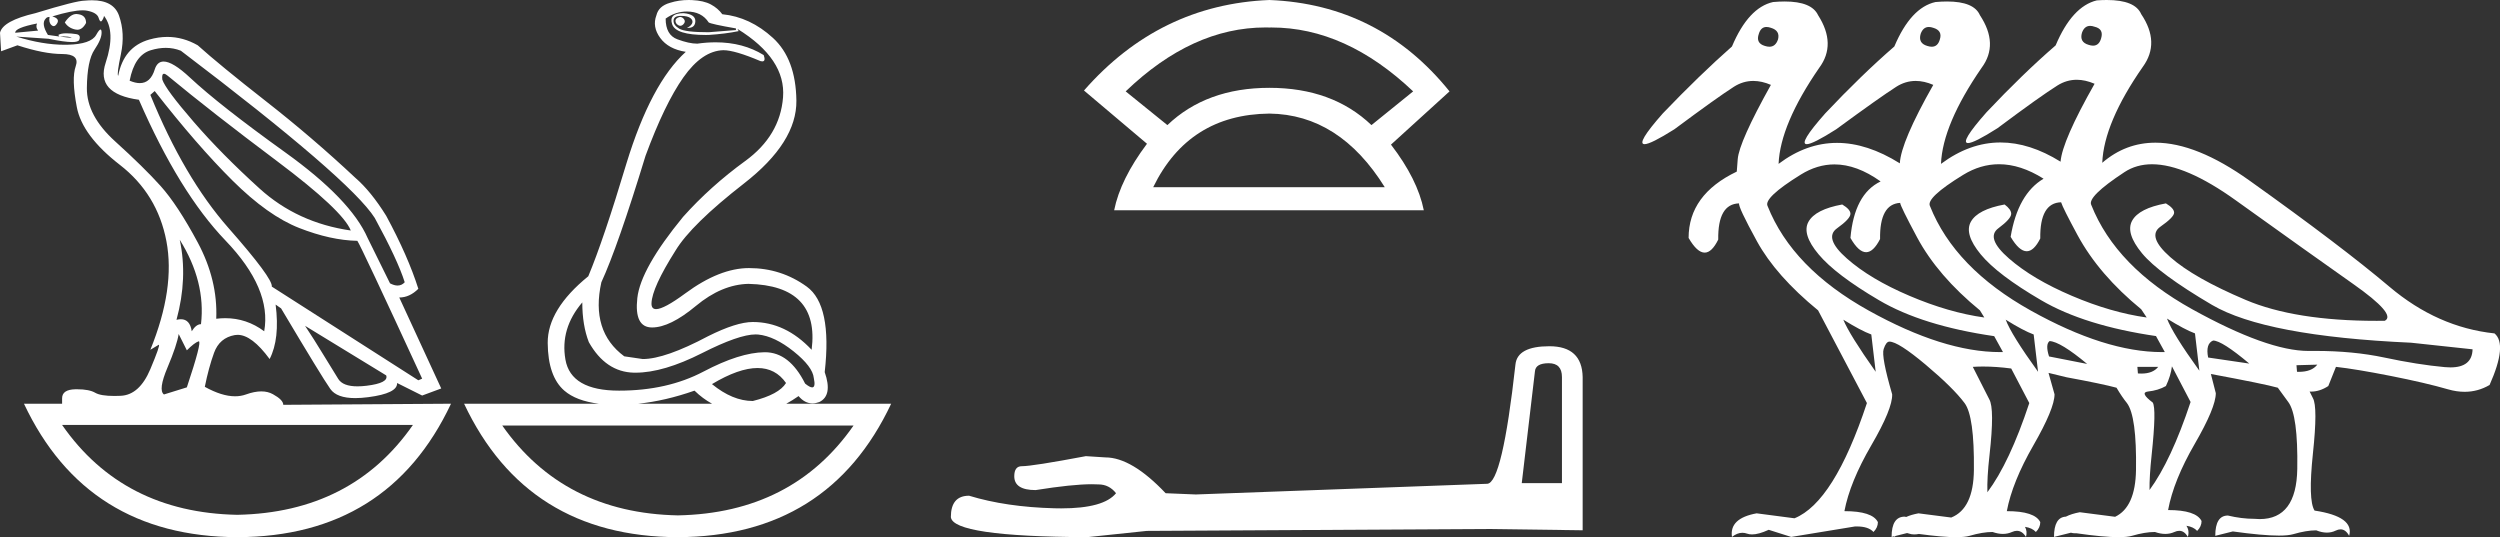 <?xml version="1.0" encoding="UTF-8" standalone="no"?>
<svg
   width="83.772"
   height="18.0"
   version="1.1"
   id="svg10"
   sodipodi:docname="khabawnebty.svg"
   inkscape:version="1.1.1 (3bf5ae0d25, 2021-09-20)"
   xmlns:inkscape="http://www.inkscape.org/namespaces/inkscape"
   xmlns:sodipodi="http://sodipodi.sourceforge.net/DTD/sodipodi-0.dtd"
   xmlns="http://www.w3.org/2000/svg"
   xmlns:svg="http://www.w3.org/2000/svg">
  <rect width="100%" height="100%" fill="#333333" stroke="none"/>
  <defs
     id="defs14" />
  <sodipodi:namedview
     id="namedview12"
     pagecolor="#ffffff"
     bordercolor="#666666"
     borderopacity="1.0"
     inkscape:pageshadow="2"
     inkscape:pageopacity="0.0"
     inkscape:pagecheckerboard="0"
     showgrid="false"
     inkscape:zoom="16.413674"
     inkscape:cx="41.885807"
     inkscape:cy="8.9864095"
     inkscape:window-width="1920"
     inkscape:window-height="1001"
     inkscape:window-x="-9"
     inkscape:window-y="-9"
     inkscape:window-maximized="1"
     inkscape:current-layer="svg10" />
  <path
     d="M 22.78 0.568 Q 22.634 0.605 22.634 0.696 Q 22.634 0.787 22.725 0.842 Q 22.761 0.864 22.796 0.864 Q 22.849 0.864 22.898 0.815 Q 22.98 0.733 22.926 0.651 Q 22.871 0.568 22.78 0.568 ZM 2.561 0.469 Q 2.36 0.469 2.172 0.751 Q 2.282 0.934 2.519 0.988 Q 2.555 0.997 2.59 0.997 Q 2.762 0.997 2.884 0.769 Q 2.884 0.514 2.628 0.477 Q 2.595 0.469 2.561 0.469 ZM 1.241 0.787 Q 1.186 0.915 1.278 1.025 L 0.511 1.098 Q 0.493 0.934 1.241 0.787 ZM 1.988 1.223 Q 1.988 1.223 1.988 1.223 L 1.988 1.223 L 1.988 1.223 ZM 2.126 1.22 Q 2.284 1.22 2.382 1.253 Q 2.418 1.265 2.381 1.265 Q 2.314 1.265 2.003 1.225 L 2.003 1.225 Q 2.068 1.22 2.126 1.22 ZM 5.495 2.472 Q 5.541 2.472 5.622 2.54 Q 7.1 3.763 9.291 5.405 Q 11.481 7.048 11.755 7.724 Q 9.966 7.468 8.698 6.318 Q 7.429 5.168 6.489 4.082 Q 5.549 2.996 5.439 2.668 Q 5.416 2.472 5.495 2.472 ZM 5.554 1.604 Q 5.82 1.604 6.06 1.7 Q 11.737 6.008 12.558 7.304 Q 13.325 8.709 13.562 9.458 Q 13.462 9.568 13.322 9.568 Q 13.209 9.568 13.069 9.494 L 12.321 7.979 Q 11.755 6.683 9.555 5.104 Q 7.356 3.525 6.37 2.604 Q 5.791 2.062 5.483 2.062 Q 5.267 2.062 5.184 2.33 Q 5.043 2.785 4.685 2.785 Q 4.534 2.785 4.344 2.704 Q 4.508 1.846 5.056 1.682 Q 5.315 1.604 5.554 1.604 ZM 6.023 8.034 Q 6.9 9.439 6.735 10.863 Q 6.571 10.863 6.425 11.1 Q 6.365 10.697 6.061 10.697 Q 5.994 10.697 5.914 10.717 Q 6.297 9.312 6.023 8.034 ZM 2.769 0.346 Q 2.855 0.346 2.92 0.359 Q 3.249 0.422 3.304 0.596 Q 3.342 0.718 3.381 0.718 Q 3.397 0.718 3.413 0.696 Q 3.468 0.623 3.486 0.532 Q 3.888 1.061 3.541 2.102 Q 3.194 3.142 4.654 3.343 Q 6.005 6.446 7.557 8.061 Q 9.108 9.677 8.853 11.1 Q 8.263 10.662 7.548 10.662 Q 7.4 10.662 7.246 10.681 Q 7.301 9.385 6.626 8.125 Q 5.95 6.866 5.385 6.236 Q 4.819 5.606 3.86 4.739 Q 2.902 3.872 2.911 2.95 Q 2.92 2.029 3.167 1.664 Q 3.413 1.299 3.404 1.08 Q 3.4 0.989 3.368 0.989 Q 3.323 0.989 3.222 1.171 Q 3.048 1.481 2.263 1.499 Q 2.217 1.5 2.171 1.5 Q 1.424 1.5 0.548 1.226 L 0.548 1.226 L 1.625 1.299 Q 2.157 1.409 2.415 1.409 Q 2.627 1.409 2.656 1.335 Q 2.72 1.171 2.555 1.143 Q 2.391 1.116 2.218 1.116 Q 2.044 1.116 1.953 1.171 L 1.988 1.223 L 1.988 1.223 Q 1.828 1.202 1.606 1.171 Q 1.369 0.787 1.533 0.623 Q 1.57 0.568 1.661 0.568 Q 1.625 0.751 1.725 0.842 Q 1.762 0.876 1.798 0.876 Q 1.859 0.876 1.917 0.778 Q 2.008 0.623 1.752 0.55 Q 2.424 0.346 2.769 0.346 ZM 23.017 0.386 Q 23.51 0.386 23.747 0.751 Q 23.82 0.806 24.66 0.952 L 24.66 1.007 L 23.747 1.08 Q 22.962 1.08 22.761 0.961 Q 22.561 0.842 22.57 0.687 Q 22.579 0.532 22.816 0.532 Q 23.053 0.532 23.145 0.614 Q 23.236 0.696 23.19 0.787 Q 23.145 0.879 23.017 0.934 Q 23.037 0.935 23.055 0.935 Q 23.291 0.935 23.3 0.714 Q 23.309 0.477 22.907 0.441 Q 22.396 0.441 22.524 0.815 Q 22.646 1.172 23.647 1.172 Q 23.696 1.172 23.747 1.171 Q 24.313 1.134 24.751 1.043 L 24.714 0.97 L 24.714 0.97 Q 26.339 1.974 26.239 3.261 Q 26.138 4.548 24.97 5.396 Q 23.802 6.245 22.889 7.267 Q 21.465 9.001 21.356 9.987 Q 21.246 10.973 21.849 10.973 Q 22.451 10.973 23.318 10.252 Q 24.185 9.531 25.08 9.512 Q 27.471 9.567 27.197 11.721 Q 26.321 10.79 25.226 10.79 Q 24.678 10.79 23.729 11.265 Q 22.287 12.031 21.538 12.031 L 20.918 11.94 Q 19.786 11.1 20.151 9.458 Q 20.699 8.271 21.63 5.223 Q 22.269 3.489 22.898 2.595 Q 23.528 1.7 24.24 1.682 Q 24.623 1.682 25.481 2.047 Q 25.517 2.057 25.543 2.057 Q 25.666 2.057 25.591 1.846 Q 24.901 1.418 23.981 1.418 Q 23.684 1.418 23.364 1.463 Q 23.09 1.463 22.698 1.317 Q 22.305 1.171 22.305 0.623 Q 22.634 0.386 23.017 0.386 ZM 5.184 3.051 Q 6.608 4.876 7.794 6.053 Q 8.98 7.231 10.03 7.641 Q 11.08 8.052 11.974 8.07 Q 12.083 8.216 14.146 12.688 L 14.018 12.743 L 9.108 9.604 Q 9.145 9.33 7.657 7.641 Q 6.169 5.953 5.038 3.179 L 5.184 3.051 ZM 10.222 10.918 L 12.941 12.579 Q 13.033 12.834 12.284 12.926 Q 12.118 12.946 11.979 12.946 Q 11.491 12.946 11.335 12.698 Q 11.134 12.378 10.824 11.867 Q 10.514 11.356 10.222 10.918 ZM 19.512 10.133 Q 19.512 10.9 19.731 11.465 Q 20.297 12.469 21.246 12.488 Q 21.271 12.488 21.297 12.488 Q 22.231 12.488 23.528 11.831 Q 24.761 11.206 25.322 11.206 Q 25.367 11.206 25.408 11.21 Q 25.956 11.265 26.595 11.776 Q 27.233 12.287 27.27 12.67 Q 27.337 12.981 27.214 12.981 Q 27.135 12.981 26.978 12.853 Q 26.453 11.803 25.632 11.803 Q 25.625 11.803 25.618 11.803 Q 24.787 11.812 23.574 12.451 Q 22.36 13.09 20.744 13.09 Q 19.129 13.09 18.947 12.05 Q 18.764 11.009 19.512 10.133 ZM 5.987 11.192 L 6.261 11.739 Q 6.516 11.484 6.653 11.438 Q 6.657 11.437 6.66 11.437 Q 6.775 11.437 6.261 12.98 L 5.494 13.218 Q 5.293 13.072 5.613 12.314 Q 5.932 11.557 5.987 11.192 ZM 25.384 12.332 Q 25.989 12.332 26.339 12.834 Q 26.102 13.218 25.226 13.437 Q 24.55 13.437 23.857 12.871 Q 24.757 12.332 25.384 12.332 ZM 23.272 13.09 Q 23.544 13.355 23.86 13.528 L 21.387 13.528 Q 22.296 13.433 23.272 13.09 ZM 13.836 14.24 Q 11.794 17.175 7.949 17.251 L 7.949 17.251 Q 4.123 17.175 2.081 14.24 ZM 28.602 14.258 Q 26.56 17.193 22.716 17.27 L 22.716 17.27 Q 18.889 17.193 16.829 14.258 ZM 3.083 0.009 Q 2.972 0.009 2.847 0.021 Q 2.555 0.021 1.186 0.441 Q 0.091 0.696 0.0 1.098 L 0.037 1.718 L 0.584 1.518 Q 1.478 1.81 2.081 1.81 Q 2.683 1.81 2.537 2.22 Q 2.391 2.631 2.574 3.589 Q 2.756 4.548 4.016 5.524 Q 5.275 6.501 5.576 8.08 Q 5.877 9.658 5.038 11.721 L 5.312 11.557 Q 5.317 11.553 5.321 11.553 Q 5.381 11.553 5.038 12.369 Q 4.673 13.236 4.043 13.263 Q 3.932 13.268 3.834 13.268 Q 3.375 13.268 3.194 13.163 Q 2.99 13.044 2.587 13.044 Q 2.558 13.044 2.528 13.044 Q 2.081 13.053 2.081 13.346 L 2.081 13.528 L 0.803 13.528 Q 2.902 17.982 7.958 18 Q 13.014 17.982 15.113 13.528 L 15.113 13.528 L 9.492 13.565 Q 9.492 13.4 9.145 13.209 Q 8.975 13.115 8.756 13.115 Q 8.526 13.115 8.241 13.218 Q 8.071 13.279 7.876 13.279 Q 7.434 13.279 6.863 12.962 Q 6.991 12.323 7.173 11.821 Q 7.356 11.319 7.867 11.228 Q 7.914 11.22 7.963 11.22 Q 8.439 11.22 9.035 12.031 Q 9.382 11.356 9.236 10.206 L 9.236 10.206 L 9.419 10.334 Q 10.787 12.634 11.07 13.035 Q 11.285 13.34 11.904 13.34 Q 12.101 13.34 12.339 13.309 Q 13.325 13.181 13.306 12.834 L 13.306 12.834 L 14.146 13.254 L 14.785 13.017 L 13.379 9.969 Q 13.726 9.969 14.018 9.677 Q 13.671 8.581 12.941 7.231 Q 12.43 6.409 11.901 5.953 Q 10.459 4.602 8.907 3.389 Q 7.356 2.175 6.626 1.518 Q 6.135 1.237 5.607 1.237 Q 5.31 1.237 5.001 1.326 Q 4.143 1.572 3.961 2.54 Q 3.906 2.503 4.052 1.81 Q 4.198 1.116 3.988 0.523 Q 3.806 0.009 3.083 0.009 ZM 23.079 0.0 Q 22.748 0.0 22.451 0.094 Q 22.068 0.203 21.995 0.514 Q 21.849 0.897 22.123 1.271 Q 22.396 1.645 22.98 1.737 Q 21.812 2.795 20.991 5.478 Q 20.224 8.034 19.713 9.257 Q 18.344 10.37 18.353 11.493 Q 18.362 12.615 18.91 13.09 Q 19.306 13.433 20.064 13.528 L 15.551 13.528 Q 17.651 17.982 22.707 18 Q 27.763 17.982 29.862 13.528 L 26.348 13.528 Q 26.549 13.419 26.759 13.272 Q 26.964 13.517 27.224 13.517 Q 27.333 13.517 27.452 13.473 Q 27.909 13.254 27.635 12.469 Q 27.89 10.224 27.033 9.604 Q 26.175 8.983 25.098 8.983 Q 24.112 8.983 22.962 9.832 Q 22.249 10.358 21.985 10.358 Q 21.824 10.358 21.831 10.16 Q 21.849 9.64 22.634 8.399 Q 23.163 7.523 24.934 6.145 Q 26.704 4.767 26.686 3.37 Q 26.668 1.974 25.901 1.271 Q 25.134 0.568 24.203 0.477 Q 24.057 0.276 23.82 0.149 Q 23.583 0.021 23.19 0.003 Q 23.134 0.0 23.079 0.0 Z"
     style="fill:#ffffff;stroke:none"
     id="path2" />
  <path
     d="M 42.404 0.92 Q 42.47 0.92 42.537 0.922 Q 42.571 0.921 42.605 0.921 Q 45.095 0.921 47.353 3.062 L 45.956 4.192 Q 44.648 2.943 42.537 2.943 Q 40.426 2.943 39.118 4.192 L 37.72 3.062 Q 39.949 0.92 42.404 0.92 ZM 42.537 3.806 Q 44.885 3.835 46.402 6.273 L 38.642 6.273 Q 39.831 3.835 42.537 3.806 ZM 42.537 0.0 Q 38.85 0.149 36.323 3.033 L 38.434 4.817 Q 37.542 6.006 37.334 7.046 L 47.71 7.046 Q 47.502 6.006 46.61 4.846 L 48.572 3.062 Q 46.223 0.149 42.537 0.0 Z"
     style="fill:#ffffff;stroke:none"
     id="path4" />
  <path
     d="M 51.897 12.171 Q 52.339 12.171 52.339 12.634 L 52.339 16.19 L 50.992 16.19 L 51.434 12.444 Q 51.455 12.171 51.897 12.171 ZM 51.918 11.602 Q 50.844 11.602 50.781 12.213 Q 50.339 16.19 49.834 16.211 L 40.069 16.569 L 39.059 16.527 Q 37.923 15.327 37.039 15.327 Q 36.723 15.306 36.386 15.285 Q 34.598 15.622 34.24 15.622 Q 33.987 15.622 33.987 15.959 Q 33.987 16.422 34.703 16.422 Q 35.932 16.226 36.588 16.226 Q 36.707 16.226 36.807 16.232 Q 37.165 16.232 37.397 16.527 Q 36.986 17.035 35.56 17.035 Q 35.45 17.035 35.334 17.032 Q 33.714 16.99 32.472 16.611 Q 31.862 16.611 31.862 17.327 Q 31.925 17.979 36.429 18 L 38.428 17.79 L 49.834 17.726 L 53.033 17.769 L 53.033 12.634 Q 53.012 11.602 51.918 11.602 Z"
     style="fill:#ffffff;stroke:none"
     id="path6" />
  <path
     d="M 70.038 0.867 C 70.083 0.867 70.132 0.876 70.187 0.896 C 70.395 0.945 70.469 1.073 70.407 1.282 C 70.361 1.447 70.271 1.53 70.135 1.53 C 70.09 1.53 70.04 1.521 69.985 1.502 C 69.776 1.441 69.703 1.306 69.764 1.098 C 69.818 0.944 69.91 0.867 70.038 0.867 ZM 59.193 0.904 C 59.237 0.904 59.287 0.913 59.341 0.932 C 59.549 0.994 59.629 1.122 59.58 1.318 C 59.525 1.484 59.428 1.566 59.29 1.566 C 59.244 1.566 59.194 1.557 59.139 1.539 C 58.93 1.478 58.863 1.343 58.936 1.134 C 58.982 0.981 59.067 0.904 59.193 0.904 ZM 64.633 0.904 C 64.678 0.904 64.728 0.913 64.782 0.932 C 64.991 0.994 65.064 1.122 65.003 1.318 C 64.957 1.484 64.866 1.566 64.731 1.566 C 64.685 1.566 64.635 1.557 64.58 1.539 C 64.372 1.478 64.298 1.343 64.359 1.134 C 64.414 0.981 64.505 0.904 64.633 0.904 ZM 61.47 5.509 C 61.969 5.509 62.485 5.699 63.017 6.08 C 62.429 6.361 62.092 6.993 62.006 7.973 C 62.188 8.292 62.363 8.451 62.531 8.451 C 62.693 8.451 62.849 8.304 62.999 8.01 C 62.987 7.228 63.211 6.824 63.672 6.798 L 63.672 6.798 C 63.676 6.87 63.866 7.256 64.24 7.955 C 64.7 8.812 65.401 9.627 66.345 10.4 L 66.492 10.639 C 65.695 10.528 64.859 10.286 63.983 9.912 C 63.106 9.539 62.408 9.122 61.887 8.662 C 61.366 8.203 61.256 7.866 61.556 7.651 C 61.856 7.437 62.006 7.274 62.006 7.164 C 62.006 7.066 61.914 6.962 61.731 6.852 C 61.13 6.962 60.753 7.155 60.6 7.431 C 60.447 7.706 60.56 8.071 60.94 8.524 C 61.32 8.978 61.994 9.49 62.962 10.059 C 63.93 10.629 65.217 11.031 66.823 11.264 L 67.117 11.797 C 67.085 11.797 67.052 11.798 67.019 11.798 C 65.755 11.798 64.289 11.335 62.622 10.409 C 60.913 9.459 59.782 8.292 59.231 6.907 C 59.133 6.723 59.503 6.371 60.343 5.85 C 60.709 5.623 61.085 5.509 61.47 5.509 ZM 66.984 5.503 C 67.465 5.503 67.963 5.664 68.477 5.988 C 67.901 6.331 67.534 6.98 67.374 7.936 C 67.564 8.258 67.743 8.419 67.913 8.419 C 68.073 8.419 68.224 8.277 68.367 7.991 C 68.355 7.195 68.588 6.79 69.065 6.778 C 69.102 6.901 69.286 7.268 69.617 7.881 C 70.095 8.763 70.806 9.591 71.749 10.363 L 71.933 10.639 C 71.137 10.528 70.3 10.286 69.424 9.912 C 68.548 9.539 67.846 9.122 67.319 8.662 C 66.792 8.203 66.673 7.866 66.961 7.651 C 67.249 7.437 67.393 7.274 67.393 7.164 C 67.393 7.066 67.319 6.962 67.172 6.852 C 66.572 6.962 66.195 7.155 66.041 7.431 C 65.888 7.706 65.999 8.071 66.372 8.524 C 66.746 8.978 67.42 9.49 68.395 10.059 C 69.369 10.629 70.659 11.031 72.264 11.264 L 72.246 11.264 L 72.54 11.797 C 72.508 11.797 72.475 11.798 72.442 11.798 C 71.178 11.798 69.715 11.335 68.054 10.409 C 66.351 9.459 65.223 8.292 64.672 6.907 C 64.574 6.723 64.945 6.374 65.784 5.859 C 66.172 5.621 66.571 5.503 66.984 5.503 ZM 74.158 11.411 C 74.354 11.411 74.758 11.668 75.371 12.183 L 73.992 11.98 C 73.931 11.674 73.986 11.484 74.158 11.411 ZM 68.679 11.429 C 68.921 11.441 69.34 11.697 69.938 12.195 L 69.938 12.195 L 68.661 11.944 C 68.575 11.674 68.581 11.503 68.679 11.429 ZM 72.112 5.504 C 72.86 5.504 73.796 5.907 74.92 6.714 C 76.569 7.896 77.88 8.831 78.854 9.517 C 79.829 10.203 80.181 10.614 79.911 10.749 C 79.819 10.75 79.727 10.751 79.636 10.751 C 77.816 10.751 76.354 10.517 75.251 10.05 C 74.093 9.56 73.251 9.082 72.724 8.616 C 72.197 8.151 72.086 7.811 72.393 7.596 C 72.699 7.382 72.852 7.225 72.852 7.127 C 72.852 7.029 72.76 6.925 72.577 6.815 C 71.976 6.925 71.599 7.118 71.446 7.394 C 71.293 7.67 71.403 8.034 71.777 8.488 C 72.151 8.941 72.932 9.517 74.121 10.216 C 75.31 10.914 77.534 11.337 80.794 11.484 L 82.853 11.705 C 82.842 12.109 82.595 12.311 82.111 12.311 C 82.052 12.311 81.99 12.308 81.924 12.302 C 81.318 12.247 80.641 12.14 79.893 11.98 C 79.199 11.833 78.431 11.759 77.589 11.759 C 77.524 11.759 77.459 11.759 77.393 11.76 C 77.381 11.76 77.369 11.76 77.357 11.76 C 76.44 11.76 75.141 11.294 73.459 10.363 C 71.756 9.419 70.628 8.255 70.077 6.87 C 69.979 6.686 70.349 6.319 71.189 5.767 C 71.456 5.592 71.764 5.504 72.112 5.504 ZM 72.613 10.675 C 73.006 10.92 73.318 11.086 73.551 11.172 L 73.698 12.422 C 73.097 11.588 72.736 11.006 72.613 10.675 ZM 61.767 10.712 C 62.16 10.957 62.472 11.123 62.705 11.208 L 62.852 12.458 C 62.264 11.625 61.902 11.043 61.767 10.712 ZM 67.209 10.712 C 67.601 10.957 67.913 11.123 68.146 11.208 L 68.293 12.458 C 67.693 11.625 67.331 11.043 67.209 10.712 ZM 77.65 12.219 C 77.525 12.38 77.319 12.46 77.033 12.46 C 77.012 12.46 76.991 12.459 76.97 12.458 L 76.952 12.238 L 77.65 12.219 ZM 72.319 12.293 C 72.201 12.443 72.013 12.518 71.754 12.518 C 71.717 12.518 71.679 12.517 71.639 12.514 L 71.621 12.293 ZM 72.779 12.275 L 73.404 13.47 C 72.971 14.776 72.512 15.759 72.028 16.42 L 72.028 16.42 C 72.024 16.113 72.048 15.721 72.099 15.243 C 72.209 14.208 72.221 13.623 72.135 13.488 C 71.841 13.267 71.786 13.145 71.97 13.12 C 72.203 13.096 72.405 13.034 72.577 12.936 C 72.687 12.704 72.754 12.483 72.779 12.275 ZM 66.451 12.282 C 66.746 12.282 67.06 12.304 67.393 12.348 L 67.999 13.506 C 67.558 14.838 67.09 15.834 66.595 16.495 L 66.595 16.495 C 66.585 16.178 66.608 15.761 66.667 15.243 C 66.783 14.208 66.78 13.586 66.657 13.378 L 66.106 12.293 C 66.218 12.286 66.333 12.282 66.451 12.282 ZM 70.875 17.317 L 70.875 17.317 L 70.875 17.317 C 70.875 17.317 70.875 17.317 70.875 17.317 ZM 63.874 17.323 L 63.874 17.323 C 63.874 17.323 63.874 17.323 63.874 17.323 L 63.874 17.323 C 63.874 17.323 63.874 17.323 63.874 17.323 ZM 65.383 17.342 L 65.383 17.342 L 65.383 17.342 C 65.383 17.342 65.383 17.342 65.383 17.342 ZM 70.597 0.0 C 70.492 0.0 70.379 0.004 70.26 0.013 C 69.709 0.148 69.249 0.65 68.882 1.521 C 68.146 2.158 67.374 2.905 66.565 3.763 C 65.958 4.45 65.752 4.794 65.946 4.794 C 66.082 4.794 66.411 4.628 66.933 4.296 C 67.901 3.573 68.572 3.095 68.946 2.862 C 69.149 2.736 69.364 2.673 69.59 2.673 C 69.781 2.673 69.98 2.718 70.187 2.807 C 69.464 4.082 69.084 4.952 69.047 5.418 C 68.356 4.988 67.684 4.774 67.033 4.774 C 66.346 4.774 65.682 5.013 65.04 5.491 C 65.076 4.609 65.53 3.537 66.4 2.274 C 66.792 1.747 66.774 1.159 66.345 0.509 C 66.212 0.203 65.845 0.05 65.244 0.05 C 65.124 0.05 64.995 0.056 64.856 0.068 C 64.304 0.191 63.845 0.687 63.477 1.557 C 62.742 2.195 61.97 2.942 61.161 3.8 C 60.553 4.487 60.347 4.831 60.542 4.831 C 60.677 4.831 61.006 4.665 61.528 4.333 C 62.497 3.622 63.168 3.147 63.541 2.908 C 63.747 2.777 63.964 2.712 64.193 2.712 C 64.382 2.712 64.578 2.756 64.782 2.844 C 64.059 4.119 63.685 4.995 63.661 5.473 C 62.93 5.016 62.229 4.788 61.556 4.788 C 60.874 4.788 60.221 5.022 59.598 5.491 C 59.635 4.609 60.088 3.537 60.959 2.274 C 61.351 1.747 61.338 1.159 60.922 0.509 C 60.779 0.203 60.406 0.05 59.804 0.05 C 59.683 0.05 59.553 0.056 59.414 0.068 C 58.863 0.191 58.403 0.687 58.036 1.557 C 57.313 2.195 56.541 2.942 55.719 3.8 C 55.112 4.487 54.908 4.831 55.107 4.831 C 55.245 4.831 55.578 4.665 56.105 4.333 C 57.061 3.622 57.726 3.147 58.1 2.908 C 58.305 2.777 58.523 2.712 58.752 2.712 C 58.94 2.712 59.136 2.756 59.341 2.844 C 58.63 4.119 58.259 4.949 58.229 5.335 C 58.212 5.552 58.201 5.69 58.197 5.75 L 58.197 5.75 C 57.121 6.265 56.583 7.006 56.583 7.973 C 56.773 8.301 56.952 8.465 57.122 8.465 C 57.282 8.465 57.433 8.319 57.576 8.028 C 57.564 7.232 57.797 6.827 58.275 6.815 L 58.275 6.815 C 58.25 6.888 58.449 7.311 58.872 8.083 C 59.295 8.855 59.978 9.627 60.922 10.4 L 62.558 13.506 C 61.823 15.724 61.014 17.011 60.131 17.367 L 58.863 17.201 C 58.25 17.312 57.974 17.575 58.036 17.992 C 58.154 17.899 58.27 17.853 58.385 17.853 C 58.438 17.853 58.49 17.862 58.541 17.881 C 58.59 17.899 58.645 17.908 58.707 17.908 C 58.856 17.908 59.042 17.857 59.267 17.753 L 60.021 17.992 L 62.153 17.642 C 62.178 17.641 62.202 17.641 62.225 17.641 C 62.482 17.641 62.666 17.703 62.778 17.826 C 62.877 17.728 62.926 17.618 62.926 17.495 C 62.803 17.25 62.429 17.128 61.804 17.128 C 61.927 16.478 62.227 15.743 62.705 14.922 C 63.183 14.101 63.416 13.531 63.404 13.212 C 63.158 12.367 63.063 11.861 63.119 11.696 C 63.174 11.53 63.238 11.447 63.312 11.447 C 63.508 11.447 63.912 11.705 64.525 12.219 C 65.138 12.734 65.573 13.163 65.83 13.506 C 66.051 13.8 66.155 14.548 66.143 15.749 C 66.134 16.613 65.881 17.144 65.383 17.342 L 65.383 17.342 L 64.286 17.201 C 64.125 17.231 63.987 17.271 63.874 17.323 L 63.874 17.323 C 63.858 17.319 63.842 17.316 63.826 17.312 C 63.532 17.312 63.385 17.538 63.385 17.992 L 63.474 17.969 L 63.474 17.969 C 63.475 17.977 63.476 17.984 63.477 17.992 C 63.491 17.98 63.505 17.969 63.52 17.958 L 63.52 17.958 L 63.904 17.862 L 63.904 17.862 C 63.927 17.867 63.95 17.873 63.973 17.881 C 64.024 17.899 64.08 17.908 64.142 17.908 C 64.191 17.908 64.244 17.903 64.3 17.892 L 64.3 17.892 C 64.827 17.964 65.243 18 65.547 18 C 65.743 18 65.893 17.985 65.996 17.955 C 66.29 17.869 66.547 17.826 66.768 17.826 C 66.89 17.869 67.006 17.891 67.115 17.891 C 67.223 17.891 67.325 17.869 67.42 17.826 C 67.478 17.8 67.533 17.787 67.584 17.787 C 67.702 17.787 67.804 17.855 67.889 17.992 C 67.922 17.867 67.911 17.754 67.855 17.654 L 67.855 17.654 C 68.015 17.678 68.137 17.735 68.22 17.826 C 68.318 17.728 68.367 17.618 68.367 17.495 C 68.244 17.25 67.871 17.128 67.246 17.128 C 67.368 16.478 67.665 15.743 68.137 14.922 C 68.609 14.101 68.845 13.531 68.845 13.212 L 68.643 12.495 L 68.643 12.495 C 68.79 12.532 68.992 12.581 69.249 12.642 C 70.046 12.789 70.604 12.906 70.922 12.992 C 71.045 13.2 71.161 13.371 71.271 13.506 C 71.492 13.8 71.593 14.548 71.575 15.749 C 71.562 16.578 71.329 17.101 70.875 17.317 L 70.875 17.317 L 69.691 17.164 C 69.504 17.199 69.349 17.248 69.226 17.312 L 69.226 17.312 C 68.96 17.325 68.827 17.551 68.827 17.992 L 69.394 17.85 L 69.394 17.85 C 69.437 17.863 69.485 17.87 69.537 17.87 C 69.55 17.87 69.564 17.87 69.578 17.869 L 69.578 17.869 C 70.184 17.956 70.654 18 70.988 18 C 71.184 18 71.334 17.985 71.437 17.955 C 71.731 17.869 71.988 17.826 72.209 17.826 C 72.332 17.869 72.447 17.891 72.556 17.891 C 72.665 17.891 72.767 17.869 72.862 17.826 C 72.919 17.8 72.974 17.787 73.024 17.787 C 73.139 17.787 73.235 17.855 73.312 17.992 C 73.353 17.852 73.337 17.727 73.263 17.618 L 73.263 17.618 C 73.422 17.642 73.543 17.699 73.624 17.79 C 73.723 17.691 73.772 17.581 73.772 17.459 C 73.649 17.214 73.275 17.091 72.65 17.091 C 72.773 16.429 73.07 15.691 73.542 14.876 C 74.014 14.061 74.249 13.494 74.249 13.175 L 74.084 12.532 L 74.084 12.532 C 75.273 12.753 76.02 12.906 76.327 12.992 L 76.676 13.47 C 76.897 13.764 76.998 14.511 76.979 15.712 C 76.962 16.833 76.542 17.394 75.719 17.394 C 75.66 17.394 75.599 17.391 75.536 17.385 C 75.254 17.385 74.96 17.348 74.654 17.275 C 74.372 17.275 74.231 17.502 74.231 17.955 L 74.819 17.808 C 75.485 17.901 75.999 17.947 76.362 17.947 C 76.573 17.947 76.733 17.931 76.842 17.9 C 77.136 17.814 77.393 17.771 77.614 17.771 C 77.74 17.822 77.859 17.847 77.971 17.847 C 78.076 17.847 78.174 17.825 78.266 17.78 C 78.324 17.752 78.379 17.738 78.429 17.738 C 78.544 17.738 78.64 17.81 78.717 17.955 C 78.839 17.526 78.453 17.244 77.558 17.109 C 77.411 16.876 77.393 16.239 77.503 15.198 C 77.614 14.156 77.614 13.537 77.503 13.341 L 77.393 13.12 L 77.393 13.12 C 77.41 13.121 77.428 13.122 77.445 13.122 C 77.636 13.122 77.827 13.06 78.018 12.936 L 78.275 12.293 C 78.717 12.342 79.326 12.443 80.104 12.596 C 80.883 12.75 81.526 12.9 82.035 13.047 C 82.225 13.102 82.41 13.129 82.587 13.129 C 82.884 13.129 83.162 13.053 83.423 12.9 C 83.827 11.993 83.882 11.417 83.588 11.172 C 82.314 11.037 81.14 10.516 80.068 9.609 C 78.995 8.702 77.433 7.516 75.38 6.052 C 74.192 5.204 73.141 4.781 72.226 4.781 C 71.56 4.781 70.966 5.005 70.444 5.455 L 70.444 5.455 C 70.481 4.56 70.934 3.488 71.805 2.237 C 72.197 1.698 72.178 1.11 71.749 0.473 C 71.613 0.158 71.229 0.0 70.597 0.0 Z"
     style="fill:#ffffff;stroke:none"
     id="path8" />
</svg>
